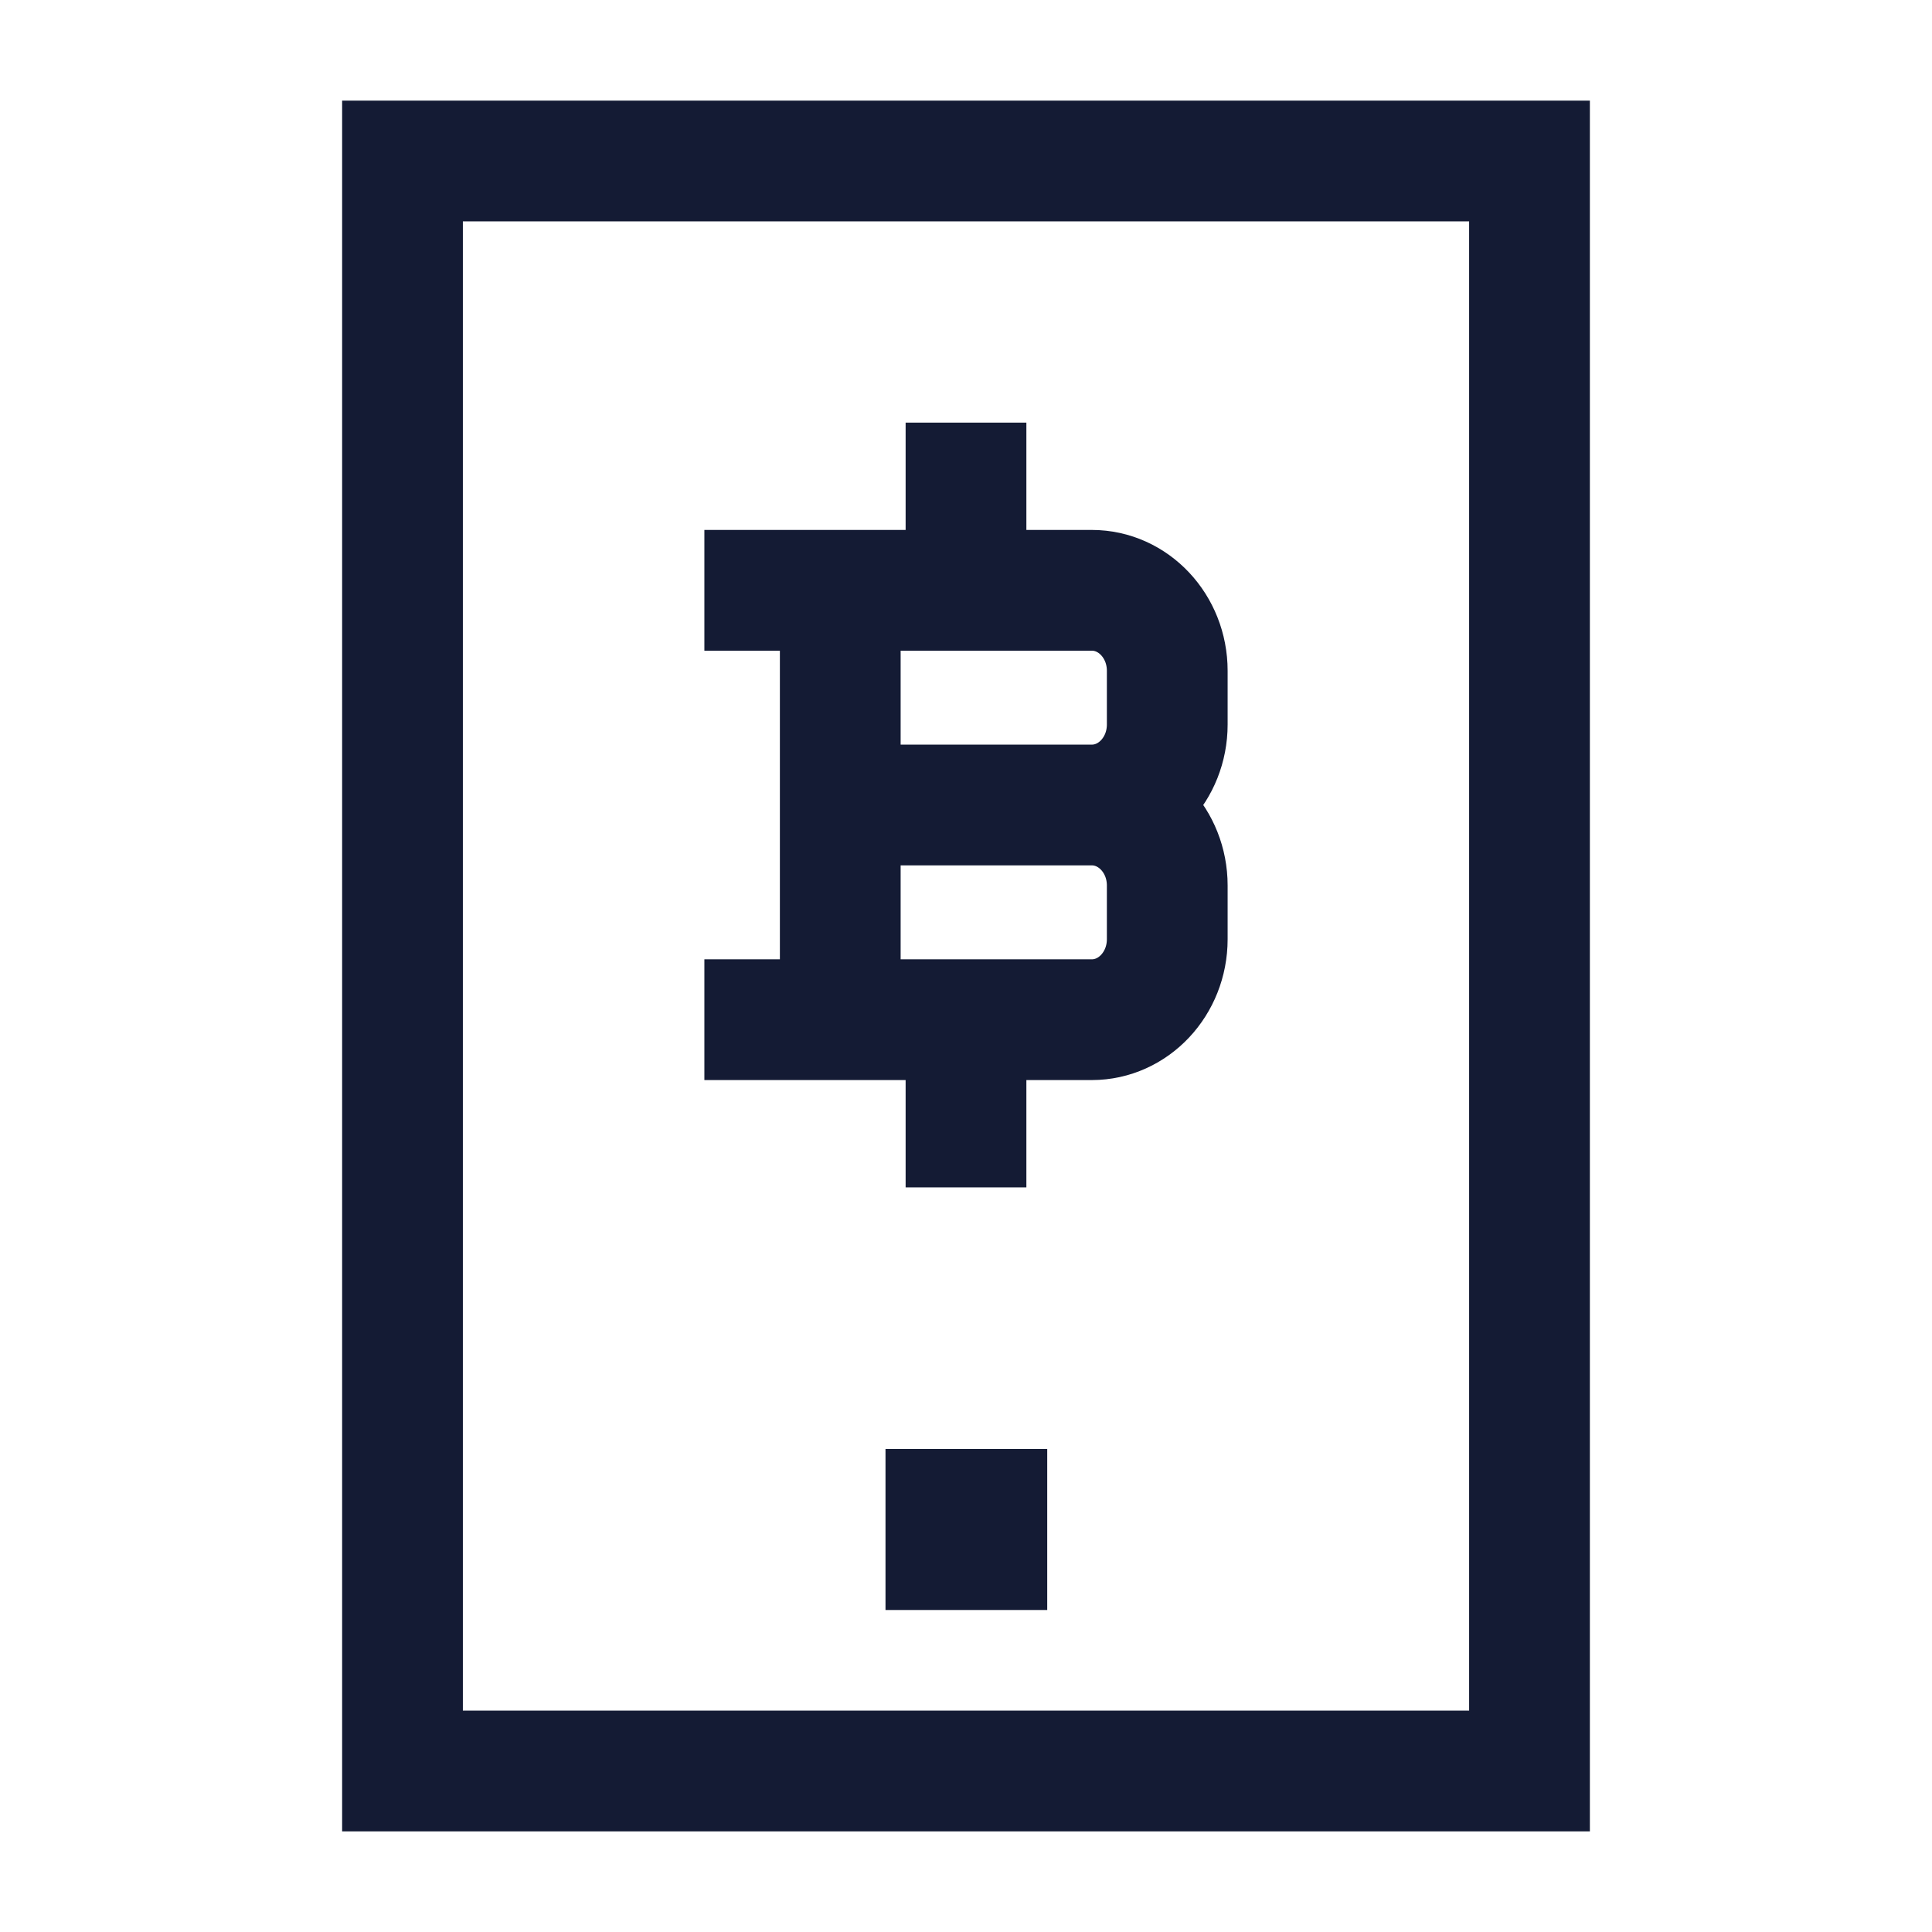 <svg width="24" height="24" viewBox="0 0 24 24" fill="none" xmlns="http://www.w3.org/2000/svg">
<path d="M19 2L5 2V22H19V2Z" stroke="#141B34" stroke-width="1.5" stroke-linecap="round"/>
<path d="M10.438 12.667L10.438 7.333M12 7.333V6M12 14V12.667M10.438 10H13.562M13.562 10C14.08 10 14.5 10.448 14.5 11V11.667C14.5 12.219 14.08 12.667 13.562 12.667H9.5M13.562 10C14.08 10 14.5 9.552 14.5 9V8.333C14.5 7.781 14.08 7.333 13.562 7.333H9.5" stroke="#141B34" stroke-width="1.5" stroke-linecap="square"/>
<path d="M12 19H12.009" stroke="#141B34" stroke-width="2" stroke-linecap="square" stroke-linejoin="round"/>
</svg>
